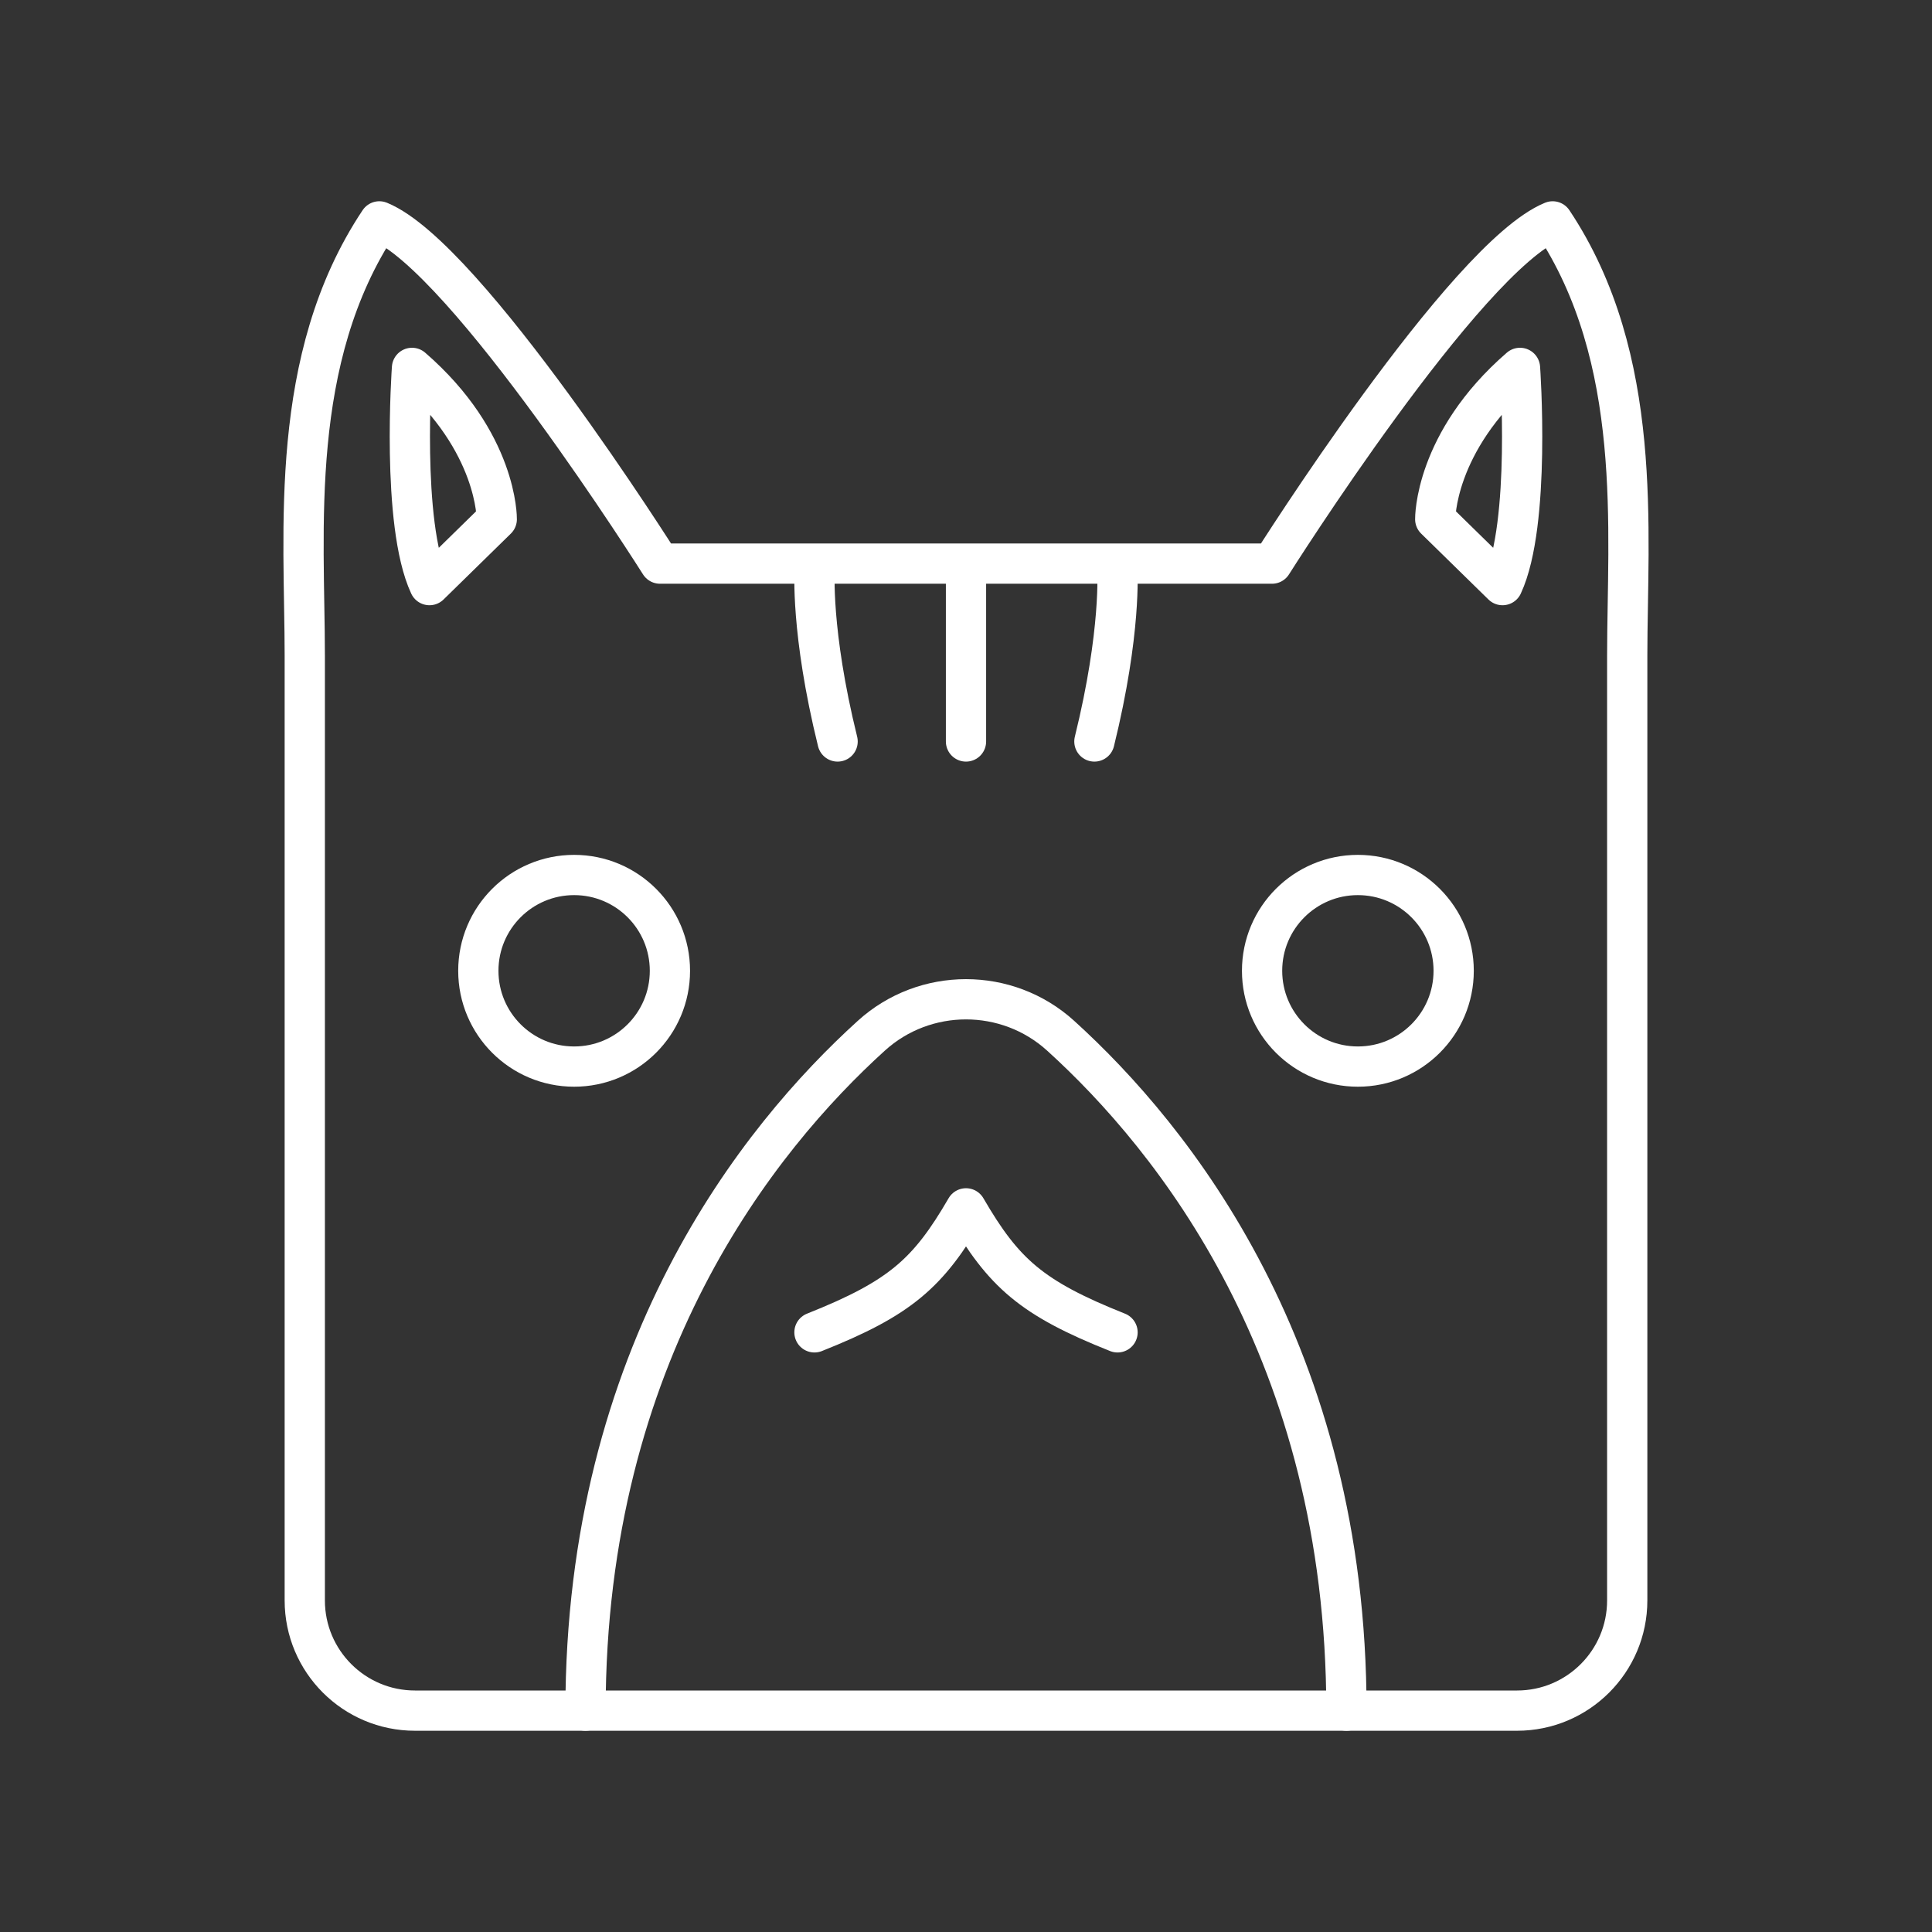 <?xml version="1.0" encoding="UTF-8"?><svg id="b" xmlns="http://www.w3.org/2000/svg" viewBox="0 0 48 48"><rect x="0" y="0" width="48" height="48" fill="#333333" stroke="none"/><defs><style>.c{fill:none;stroke:#fff;stroke-linecap:round;stroke-linejoin:round;}</style></defs><path class="c" d="m20.81,18.422c-.676-2.74-.569-4.269-.569-4.269"/><line class="c" x1="24" y1="18.422" x2="24" y2="14.153"/><path class="c" d="m10.67,14.537c-.712-1.53-.434-5.397-.434-5.397,2.135,1.85,2.106,3.76,2.106,3.76l-1.672,1.637Z"/><path class="c" d="m31.602,14.003s4.803-7.614,6.973-8.503c2.277,3.415,1.853,7.7,1.853,10.788v23.474c0,1.512-1.226,2.738-2.738,2.738H10.31c-1.512,0-2.738-1.226-2.738-2.738v-23.474c0-3.088-.424-7.372,1.853-10.788,2.17.889,6.973,8.503,6.973,8.503h15.204Z"/><path class="c" d="m27.19,18.422c.676-2.74.569-4.269.569-4.269"/><path class="c" d="m37.33,14.537c.712-1.53.434-5.397.434-5.397-2.135,1.85-2.106,3.76-2.106,3.76l1.672,1.637Z"/><circle class="c" cx="14.264" cy="24.119" r="2.38"/><path class="c" d="m33.452,42.5c0-8.883-4.301-14.229-7.101-16.768-1.33-1.207-3.373-1.207-4.703,0-2.8,2.539-7.101,7.886-7.101,16.768"/><path class="c" d="m27.765,33.102c-2.14-.851-2.832-1.474-3.765-3.081-.933,1.607-1.625,2.23-3.765,3.081"/><circle class="c" cx="33.736" cy="24.119" r="2.38"/></svg>